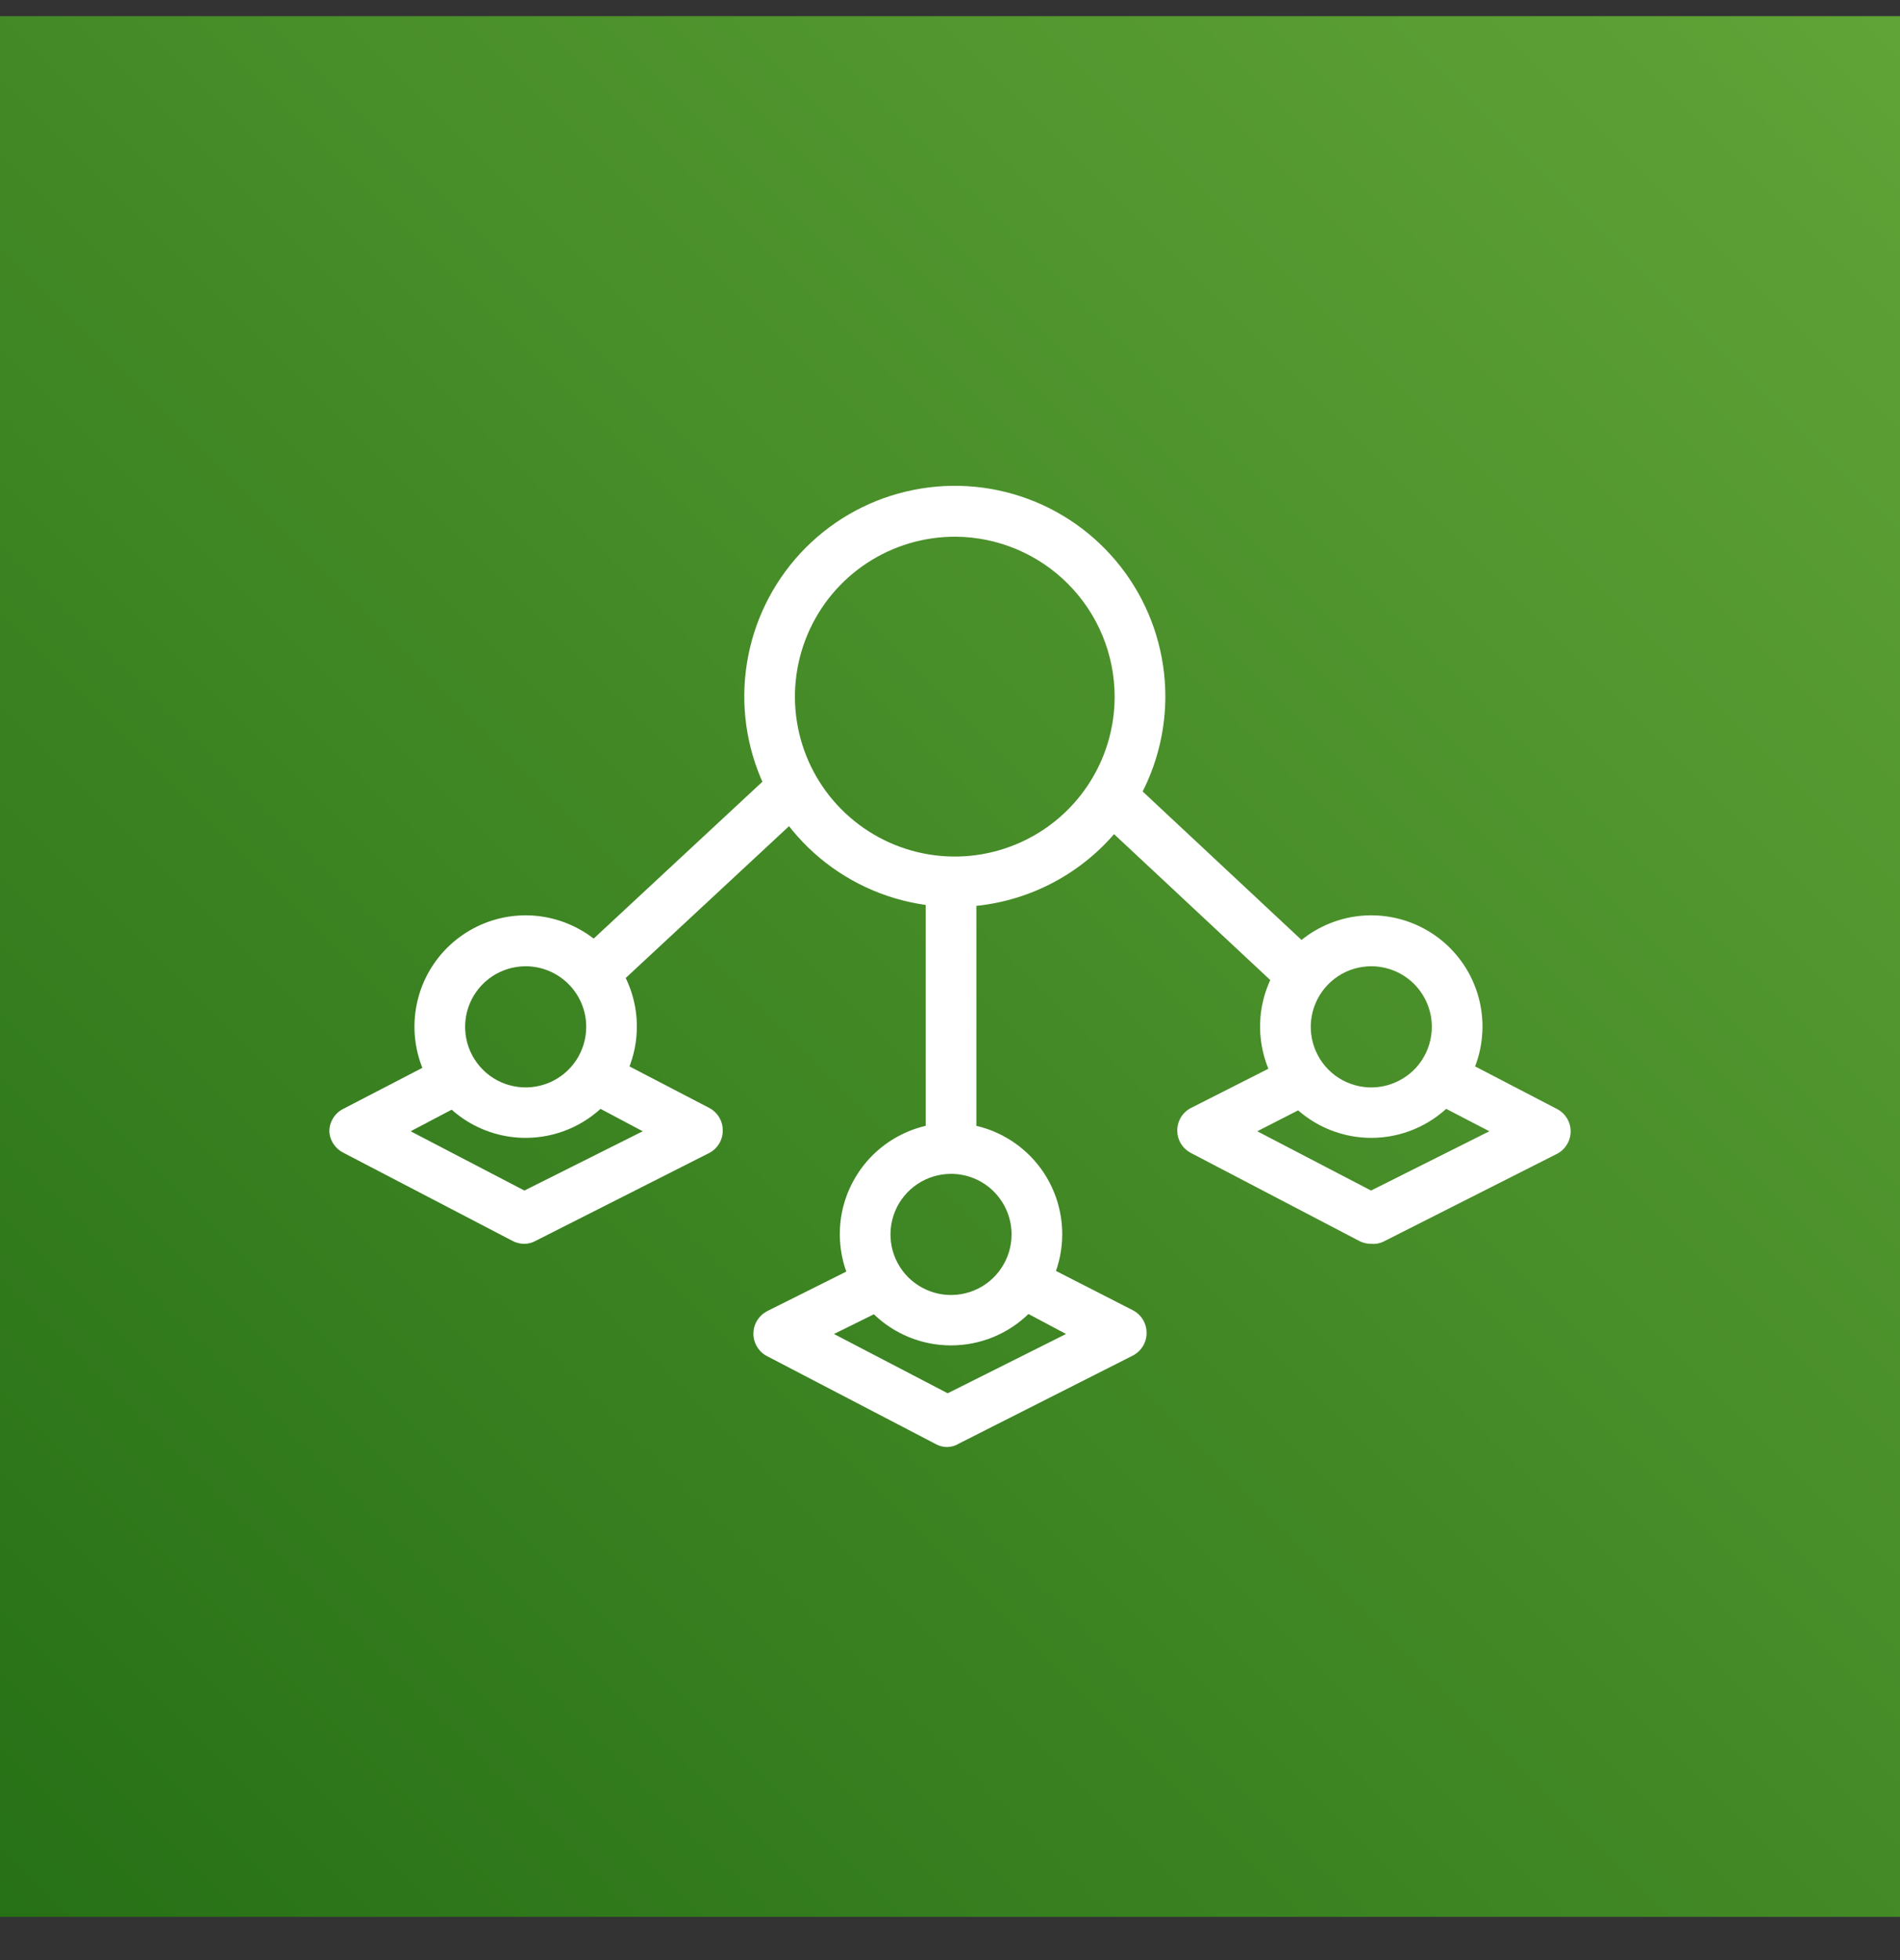 <svg width="32" height="33" viewBox="0 0 32 33" fill="none" xmlns="http://www.w3.org/2000/svg">
<rect x="0" y="0" width="32" height="33" fill="#333333" stroke="none"/>
<g clip-path="url(#clip0_850_25875)">
<path d="M32 0.272H0V32.273H32V0.272Z" fill="url(#paint0_linear_850_25875)"/>
<path d="M8.832 20.941C8.764 20.941 8.696 20.925 8.636 20.894L5.786 19.409C5.717 19.375 5.659 19.324 5.617 19.26C5.574 19.196 5.55 19.122 5.547 19.046C5.547 18.968 5.569 18.892 5.61 18.826C5.65 18.76 5.708 18.706 5.777 18.671L7.424 17.817L7.808 18.577L6.916 19.046L8.832 20.044L10.825 19.046L9.813 18.509L10.24 17.766L11.947 18.654C12.015 18.69 12.073 18.745 12.113 18.812C12.153 18.879 12.173 18.955 12.173 19.033C12.173 19.112 12.152 19.189 12.111 19.256C12.07 19.323 12.012 19.377 11.942 19.413L9.015 20.894C8.959 20.924 8.896 20.94 8.832 20.941V20.941Z" fill="white"/>
<path d="M15.961 24.362C15.893 24.364 15.825 24.348 15.765 24.315L12.915 22.83C12.846 22.794 12.789 22.739 12.749 22.672C12.709 22.605 12.688 22.529 12.689 22.451C12.69 22.373 12.711 22.297 12.752 22.231C12.793 22.165 12.851 22.111 12.919 22.075L14.626 21.222L15.014 21.981L14.046 22.459L15.961 23.457L17.954 22.459L17.024 21.964L17.416 21.209L19.085 22.062C19.154 22.099 19.211 22.154 19.251 22.221C19.291 22.288 19.311 22.364 19.311 22.442C19.311 22.52 19.29 22.597 19.249 22.664C19.208 22.731 19.15 22.786 19.08 22.822L16.154 24.302C16.096 24.339 16.03 24.359 15.961 24.362Z" fill="white"/>
<path d="M23.091 20.941C23.023 20.941 22.956 20.925 22.895 20.894L20.053 19.409C19.985 19.372 19.927 19.317 19.887 19.25C19.847 19.183 19.827 19.107 19.827 19.029C19.828 18.951 19.85 18.875 19.89 18.809C19.931 18.743 19.989 18.689 20.058 18.654L21.7 17.822L22.084 18.581L21.175 19.046L23.091 20.044L25.084 19.046L24.09 18.53L24.482 17.766L26.214 18.666C26.285 18.701 26.346 18.755 26.388 18.822C26.43 18.889 26.453 18.967 26.453 19.046C26.453 19.125 26.432 19.201 26.391 19.268C26.351 19.335 26.293 19.39 26.223 19.426L23.296 20.906C23.232 20.936 23.161 20.948 23.091 20.941V20.941Z" fill="white"/>
<path d="M23.1 19.157C22.729 19.158 22.366 19.048 22.058 18.843C21.749 18.637 21.508 18.345 21.366 18.003C21.224 17.66 21.186 17.283 21.258 16.919C21.33 16.556 21.509 16.221 21.771 15.959C22.033 15.697 22.367 15.519 22.731 15.446C23.095 15.374 23.472 15.412 23.814 15.554C24.157 15.696 24.449 15.937 24.655 16.246C24.86 16.554 24.969 16.917 24.968 17.288C24.967 17.783 24.77 18.258 24.42 18.608C24.07 18.958 23.595 19.156 23.1 19.157V19.157ZM23.1 16.268C22.898 16.267 22.7 16.326 22.532 16.438C22.364 16.55 22.232 16.709 22.155 16.895C22.077 17.081 22.056 17.286 22.095 17.484C22.134 17.682 22.23 17.864 22.373 18.008C22.515 18.151 22.697 18.248 22.895 18.288C23.093 18.328 23.298 18.308 23.485 18.23C23.671 18.153 23.831 18.023 23.943 17.855C24.055 17.687 24.115 17.49 24.115 17.288C24.115 17.018 24.008 16.759 23.818 16.568C23.628 16.377 23.369 16.269 23.1 16.268V16.268Z" fill="white"/>
<path d="M8.853 19.157C8.483 19.157 8.12 19.047 7.812 18.841C7.504 18.635 7.264 18.342 7.122 18C6.981 17.657 6.944 17.28 7.017 16.917C7.089 16.553 7.268 16.22 7.53 15.958C7.793 15.696 8.127 15.518 8.49 15.446C8.854 15.374 9.231 15.412 9.573 15.555C9.915 15.697 10.207 15.938 10.413 16.246C10.618 16.555 10.727 16.917 10.726 17.288C10.725 17.784 10.527 18.259 10.176 18.61C9.825 18.96 9.349 19.157 8.853 19.157V19.157ZM8.853 16.268C8.652 16.268 8.454 16.328 8.287 16.44C8.119 16.552 7.988 16.711 7.911 16.898C7.834 17.084 7.814 17.289 7.853 17.487C7.892 17.685 7.99 17.866 8.132 18.009C8.275 18.152 8.457 18.249 8.654 18.288C8.852 18.328 9.057 18.307 9.244 18.23C9.43 18.153 9.589 18.022 9.701 17.855C9.813 17.687 9.873 17.49 9.873 17.288C9.873 17.017 9.766 16.758 9.574 16.567C9.383 16.376 9.124 16.268 8.853 16.268V16.268Z" fill="white"/>
<path d="M16.017 22.651C15.646 22.651 15.284 22.541 14.976 22.335C14.668 22.129 14.428 21.837 14.286 21.494C14.145 21.152 14.108 20.775 14.18 20.411C14.253 20.048 14.432 19.714 14.694 19.452C14.957 19.191 15.291 19.012 15.654 18.941C16.018 18.869 16.395 18.907 16.737 19.049C17.079 19.192 17.371 19.432 17.577 19.741C17.782 20.049 17.891 20.412 17.89 20.783C17.889 21.279 17.691 21.754 17.34 22.104C16.989 22.455 16.513 22.651 16.017 22.651V22.651ZM16.017 19.763C15.815 19.763 15.618 19.823 15.451 19.935C15.283 20.047 15.152 20.206 15.075 20.392C14.998 20.579 14.978 20.784 15.017 20.982C15.056 21.179 15.153 21.361 15.296 21.504C15.439 21.646 15.62 21.743 15.818 21.783C16.016 21.822 16.221 21.802 16.407 21.725C16.594 21.648 16.753 21.517 16.865 21.349C16.977 21.181 17.037 20.984 17.037 20.783C17.037 20.512 16.929 20.253 16.738 20.061C16.547 19.87 16.288 19.763 16.017 19.763V19.763Z" fill="white"/>
<path d="M19.149 13.236L18.566 13.86L21.457 16.559L22.039 15.936L19.149 13.236Z" fill="white"/>
<path d="M13.103 12.917L9.578 16.193L10.159 16.818L13.684 13.542L13.103 12.917Z" fill="white"/>
<path d="M16.098 15.27C15.396 15.273 14.709 15.068 14.123 14.68C13.538 14.293 13.081 13.74 12.81 13.092C12.539 12.444 12.466 11.73 12.602 11.041C12.737 10.352 13.074 9.719 13.569 9.222C14.065 8.724 14.697 8.385 15.386 8.248C16.074 8.11 16.788 8.18 17.437 8.448C18.086 8.717 18.64 9.172 19.03 9.756C19.42 10.34 19.627 11.026 19.627 11.729C19.625 12.665 19.254 13.563 18.593 14.227C17.931 14.89 17.035 15.265 16.098 15.27V15.27ZM16.098 9.036C15.565 9.033 15.043 9.188 14.598 9.482C14.153 9.775 13.805 10.195 13.599 10.686C13.392 11.178 13.336 11.72 13.438 12.243C13.54 12.767 13.795 13.248 14.171 13.626C14.547 14.004 15.027 14.262 15.55 14.368C16.072 14.473 16.614 14.421 17.107 14.217C17.6 14.014 18.022 13.669 18.318 13.226C18.615 12.783 18.773 12.262 18.773 11.729C18.772 11.018 18.491 10.336 17.989 9.832C17.489 9.328 16.809 9.042 16.098 9.036Z" fill="white"/>
<path d="M16.444 15.095H15.59V19.195H16.444V15.095Z" fill="white"/>
</g>
<defs>
<linearGradient id="paint0_linear_850_25875" x1="-6.626" y1="38.9" x2="38.629" y2="-6.355" gradientUnits="userSpaceOnUse">
<stop stop-color="#1B660F"/>
<stop offset="1" stop-color="#6CAE3E"/>
</linearGradient>
<clipPath id="clip0_850_25875">
<rect width="32" height="32" fill="white" transform="translate(0 0.272)"/>
</clipPath>
</defs>
</svg>
